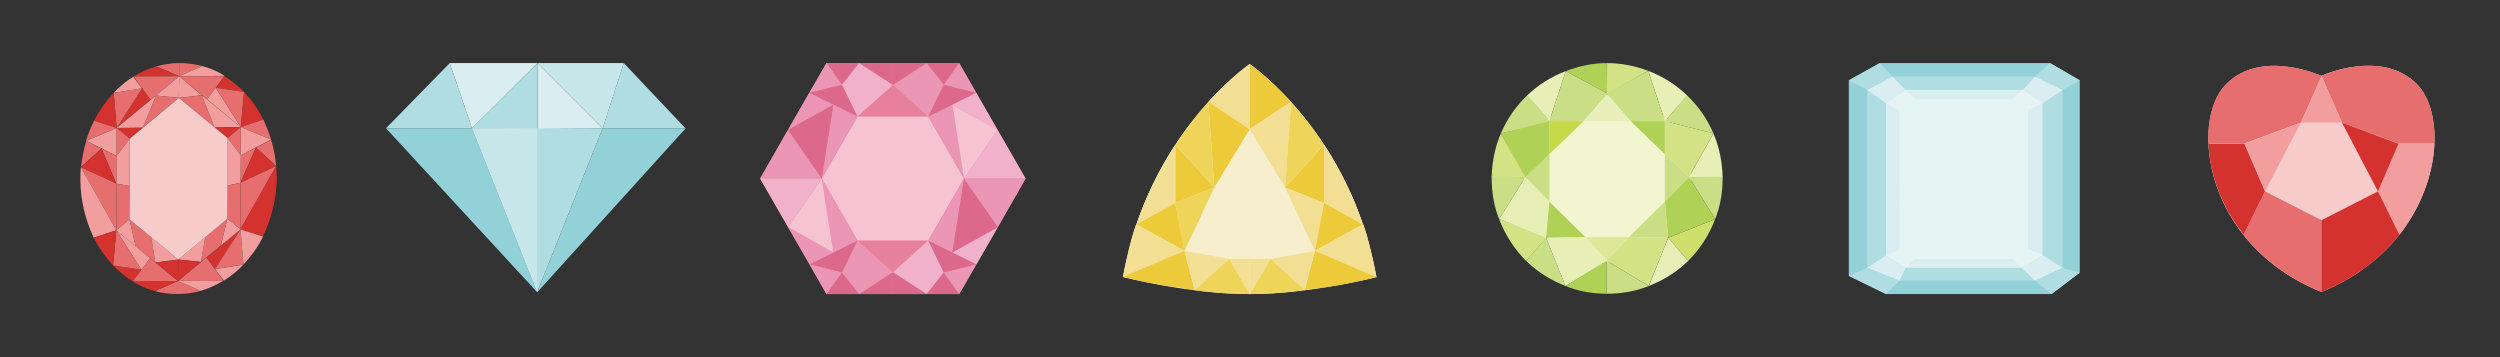 <svg id="layer_x5F_1" xmlns="http://www.w3.org/2000/svg" viewBox="0 0 840 120"><rect x="0" y="0" width="840" height="120" fill="#333333" stroke="none"/><style>.st0{fill:#f8cbcb}.st1{fill:#e76e6e}.st2{fill:#d3322f}.st3{fill:#f29e9e}.st4{fill:#f6eecd}.st5{fill:#f2df94}.st6{fill:#edca3a}.st7{fill:#eed55a}.st8{fill:#e7819b}.st9{fill:#f5c3d2}.st10{fill:#dc698c}.st11{fill:#ea96b4}.st12{fill:#f1b1cb}.st13{fill:#92d1d7}.st14{fill:#b0dde2}.st15{fill:#daeef2}.st16{fill:#c6e6ea}.st17{fill:#f1f5d0}.st18{fill:#e7efb7}.st19{fill:#cadf85}.st20{fill:#afd156}.st21{fill:#c5d949}.st22{fill:#d2e285}.st23{fill:#cedf6c}.st24{fill:#e8efbb}.st25{fill:#dce798}.st26{fill:#e6f4f4}</style><title>nav_element</title><path class="st0" d="M812.2 28.4c-11.9-12.2-32.2-3-32.2-2.9s-20.2-9.4-32.2 3-7.3 53.7 32.2 69.6c39.5-16 44.2-57.4 32.2-69.7z"/><path class="st1" d="M747.8 28.4c-4 4.1-6.1 11.4-5.8 19.8h12.1l19-7 7-15.7c-.1 0-20.4-9.3-32.3 2.9z"/><path class="st1" d="M812.2 28.4c4 4.1 6.1 11.4 5.8 19.8h-12.1l-19-7-6.9-15.7s20.3-9.3 32.2 2.9z"/><path class="st2" d="M753.9 78.9l7.2-14.6-6.9-16h-12.1c.3 9.6 4 20.7 11.8 30.6z"/><path class="st3" d="M806.2 78.9L799 64.3l6.9-16H818c-.5 9.6-4.1 20.7-11.8 30.6z"/><path class="st1" d="M761 64.3l-7.2 14.6c6.1 7.7 14.6 14.5 26.2 19.2V74l-19-9.7z"/><path class="st2" d="M799 64.3l7.2 14.6c-6.1 7.7-14.6 14.5-26.2 19.2V74l19-9.7z"/><path class="st3" d="M754.1 48.3l6.9 16 12.1-23.1z"/><path class="st2" d="M786.9 41.2L799 64.3l6.9-16z"/><path class="st3" d="M780 25.5l-6.9 15.7h13.8z"/><path class="st4" d="M419.9 21.5s-34.2 23.4-42.6 71.6c0 0 22.3 5.7 42.6 5.7s42.6-5.7 42.6-5.7c-8.4-48.2-42.6-71.6-42.6-71.6z"/><path class="st5" d="M406 34.2l13.9 9.2V21.5s-6.2 4.3-13.9 12.7z"/><path class="st6" d="M419.9 43.4L408 63l-2-28.8z"/><path class="st7" d="M408 63l-2-28.7c-4.1 4.5-7.8 9.3-11 14.3L408 63z"/><path class="st6" d="M394.9 48.6v19.6L408 63z"/><path class="st7" d="M408 63l-10 21.3-3.1-16.1z"/><path class="st5" d="M394.9 68.2V48.6c-5.4 8.3-9.8 17.3-13 26.7l13-7.1z"/><path class="st6" d="M398 84.3l-16.2-8.9 13.1-7.2z"/><path class="st5" d="M398 84.3L377.3 93s1-4.9 2.3-10.4 2.2-7.3 2.2-7.3l16.2 9z"/><path class="st6" d="M398 84.3l3.4 13.1s-6.2-.8-12.1-1.8c-5.8-1-12.1-2.6-12.1-2.6l20.8-8.7z"/><path class="st5" d="M398 84.3l15 2.7-11.6 10.5zm21.9 14.5V87H413z"/><path class="st6" d="M433.8 34.2l-13.9 9.2V21.5s6.2 4.3 13.9 12.7z"/><path class="st5" d="M419.9 43.4L431.8 63l2-28.8z"/><path class="st7" d="M431.8 63l2-28.7c4.1 4.5 7.8 9.3 11 14.3l-13 14.4z"/><path class="st6" d="M444.9 48.6v19.6L431.8 63z"/><path class="st5" d="M431.8 63l10 21.3 3.1-16.1z"/><path class="st5" d="M444.9 68.2V48.6c5.4 8.3 9.8 17.3 13 26.7l-13-7.1z"/><path class="st6" d="M441.8 84.3l16.1-8.9-13-7.2z"/><path class="st5" d="M441.8 84.3l20.7 8.7s-1-4.9-2.3-10.4-2.2-7.3-2.2-7.3l-16.2 9z"/><path class="st6" d="M441.8 84.3l-3.4 13.2s6.2-.8 12.1-1.8c5.8-1 12.1-2.6 12.1-2.6l-20.8-8.8z"/><path class="st5" d="M441.8 84.3L426.9 87l11.4 10.5z"/><path class="st7" d="M426.9 87l-7 11.8s9.2.1 18.5-1.3L426.9 87z"/><path class="st5" d="M419.9 98.8V87h7z"/><path class="st7" d="M401.4 97.5c9.2 1.4 18.5 1.3 18.5 1.3L413 87l-11.6 10.5z"/><path class="st8" d="M277.7 98.8L255.4 60l22.3-38.8h44.6L344.6 60l-22.3 38.8z"/><path class="st9" d="M288.1 80.8l-12-20.8 12-20.8h23.8l12 20.8-12 20.8z"/><path class="st10" d="M277.7 21.2l5.2 7.3 5.8-7.3z"/><path class="st11" d="M271.9 31.2l5.8-10 5.2 7.3z"/><path class="st12" d="M282.9 28.5l5.8-7.3 11.3 7.3-11.9 10.7z"/><path class="st10" d="M300 28.5v-7.3h-11.3zm-11.9 10.7l-16.2-8 11-2.7z"/><path class="st11" d="M280 35.2l-15.3 8.5 7.2-12.5zm0 0L276.1 60l12-20.8z"/><path class="st10" d="M264.7 43.7l15.3-8.5-3.9 24.8z"/><path class="st11" d="M255.4 60h20.7l-11.4-16.3z"/><path class="st10" d="M322.3 21.2l-5.2 7.3-5.8-7.3z"/><path class="st11" d="M328 31.2l-5.7-10-5.2 7.3zm-10.9-2.7l-5.8-7.3-11.3 7.3 11.9 10.7z"/><path class="st10" d="M300 28.5v-7.3h11.3zm11.9 10.7l16.1-8-10.9-2.7z"/><path class="st12" d="M320 35.2l15.2 8.5-7.2-12.5z"/><path class="st11" d="M320 35.2l3.9 24.8-12-20.8z"/><path class="st9" d="M335.2 43.7L320 35.2l3.9 24.8z"/><path class="st12" d="M344.6 60h-20.7l11.3-16.3z"/><path class="st10" d="M322.3 98.8l-5.2-7.3-5.8 7.3z"/><path class="st11" d="M328.1 88.8l-5.8 10-5.2-7.3z"/><path class="st12" d="M317.1 91.5l-5.8 7.3-11.3-7.3 11.9-10.7z"/><path class="st10" d="M300 91.5v7.3h11.3zm11.9-10.7l16.2 8-11 2.7z"/><path class="st12" d="M320 84.8l15.3-8.5-7.2 12.5z"/><path class="st11" d="M320 84.8l3.9-24.8-12 20.8z"/><path class="st10" d="M335.3 76.3L320 84.8l3.9-24.8z"/><path class="st11" d="M344.6 60h-20.7l11.4 16.3z"/><path class="st10" d="M277.7 98.8l5.2-7.3 5.8 7.3z"/><path class="st11" d="M272 88.8l5.7 10 5.2-7.3zm10.9 2.7l5.8 7.3 11.3-7.3-11.9-10.7z"/><path class="st10" d="M300 91.5v7.3h-11.3zm-11.9-10.7l-16.1 8 10.9 2.7z"/><path class="st11" d="M280 84.8l-15.2-8.5 7.2 12.5zm0 0L276.1 60l12 20.8z"/><path class="st9" d="M264.8 76.3l15.2 8.5-3.9-24.8z"/><path class="st12" d="M255.4 60h20.7l-11.3 16.3z"/><path class="st13" d="M129.7 43.1l50.8 55.1-21.9-55.1z"/><path class="st14" d="M151.1 21.2l-21.4 21.9h28.9z"/><path class="st15" d="M151.1 21.2h29.5l-22 21.9z"/><path class="st14" d="M158.6 43.1l22-21.9v22.2zm51-21.9l20.7 21.9h-27.8z"/><path class="st16" d="M209.6 21.2h-29l21.9 21.9z"/><path class="st15" d="M202.5 43.1l-21.9-21.9v22.2z"/><path class="st13" d="M230.4 43.1l-49.9 55.1 22-55.1z"/><path class="st14" d="M158.6 43.1h43.9l-22 55.1z"/><path class="st16" d="M180.5 43.1v55.1l-21.9-55.1z"/><path class="st1" d="M60.2 25.6v-4.4c-2.6 0-5.2.4-7.7 1.1l7.7 3.3z"/><path class="st2" d="M60.2 25.6l-7.8-3.3c-2.6.8-5.2 1.9-7.5 3.4l15.3-.1z"/><path class="st1" d="M50.6 33.6l-5.7-7.9 15.3-.1z"/><path class="st3" d="M38.2 31.2l9.5-1.5-2.9-3.9c-2.4 1.4-4.6 3.3-6.6 5.4z"/><path class="st2" d="M47.8 29.6L39.2 43l11.4-9.4z"/><path class="st1" d="M38.2 31.2l1 11.8 8.6-13.4z"/><path class="st2" d="M39.2 43l-1-11.8c-2.6 2.8-4.9 6-6.6 9.4l7.6 2.4z"/><path class="st1" d="M39.2 43l-7.6-2.4c-1.1 2.2-2 4.4-2.7 6.7L39.2 43z"/><path class="st3" d="M39.2 43L29 47.3l10.2 5.1z"/><path class="st1" d="M34.1 49.9L29 47.3c-.9 2.9-1.4 5.8-1.8 8.8l6.9-6.2zm5.1 2.5l-.1 9.3-5-11.8z"/><path class="st2" d="M34.1 49.9l-6.9 6.3 11.9 5.5z"/><path class="st1" d="M27.2 56.2l11.9 21.2V61.7z"/><path class="st3" d="M31.5 79.9l7.6-2.5-11.9-21.2c-.2 1.4-.2 2.7-.2 4.1 0 6.7 1.6 13.4 4.5 19.6z"/><path class="st1" d="M59.8 94.4v4.4c-2.6 0-5.2-.3-7.8-1l7.8-3.4z"/><path class="st2" d="M59.8 94.4L52 97.8c-2.6-.7-5.2-1.8-7.5-3.3l15.3-.1z"/><path class="st1" d="M50.4 86.7l-5.8 7.8 15.2-.1z"/><path class="st2" d="M38 89.2l9.5 1.4-2.9 3.9c-2.4-1.4-4.6-3.3-6.6-5.3z"/><path class="st3" d="M47.5 90.6l-8.4-13.2 11.3 9.3z"/><path class="st1" d="M38 89.2l1.1-11.8 8.4 13.2z"/><path class="st2" d="M39.1 77.4L38 89.2c-2.6-2.8-4.8-5.9-6.5-9.4l7.6-2.4z"/><path class="st1" d="M60.2 25.6v-4.4c2.6 0 5.2.3 7.8 1l-7.8 3.4z"/><path class="st3" d="M60.2 25.6l7.8-3.4c2.6.7 5.2 1.8 7.5 3.3l-15.3.1z"/><path class="st1" d="M69.6 33.4l5.8-7.8H60.2z"/><path class="st2" d="M82 30.9l-9.5-1.4 2.9-3.9c2.4 1.5 4.6 3.2 6.6 5.3z"/><path class="st3" d="M72.5 29.5l8.4 13.2-11.3-9.3z"/><path class="st1" d="M82 30.9l-1.1 11.8-8.4-13.2z"/><path class="st2" d="M80.9 42.7L82 30.9c2.6 2.8 4.8 5.9 6.5 9.4l-7.6 2.4z"/><path class="st1" d="M80.9 42.7l7.6-2.5c1 2.2 1.9 4.4 2.6 6.7l-10.2-4.2z"/><path class="st3" d="M80.9 42.7l10.2 4.2-10.2 5.3z"/><path class="st1" d="M86 49.6l5.1-2.6c.9 2.9 1.4 5.8 1.7 8.8L86 49.6zm-5.1 2.6l-.1 9.2L86 49.6z"/><path class="st2" d="M86 49.6l6.8 6.2-12 5.6z"/><path class="st1" d="M92.8 55.8l-12 21.3V61.4z"/><path class="st2" d="M88.3 79.5l-7.6-2.4 12.1-21.4c.1 1.4.2 2.7.2 4.1-.1 6.9-1.7 13.5-4.7 19.7z"/><path class="st1" d="M59.8 94.4v4.4c2.6 0 5.2-.4 7.8-1.1l-7.8-3.3z"/><path class="st3" d="M59.8 94.4l7.7 3.3c2.6-.8 5.2-1.9 7.5-3.4l-15.2.1z"/><path class="st1" d="M69.4 86.5l5.7 7.9H59.8z"/><path class="st3" d="M81.8 88.9l-9.5 1.5 2.9 3.9c2.4-1.5 4.6-3.3 6.6-5.4z"/><path class="st2" d="M72.2 90.4l8.6-13.3-11.4 9.4z"/><path class="st1" d="M81.8 88.9l-1-11.8-8.6 13.3z"/><path class="st3" d="M80.8 77.1l1 11.8c2.6-2.8 4.9-6 6.6-9.4l-7.6-2.4zM60.2 25.6l-.1 7.3-7.7-.8z"/><path class="st1" d="M60.1 32.9l-7.7-.8L48 42.9z"/><path class="st3" d="M48 42.9l-8.8.1 13.2-10.9z"/><path class="st2" d="M48 42.9l-4.4 3.7-4.4-3.6z"/><path class="st1" d="M43.6 46.6l-4.4 5.8V43z"/><path class="st3" d="M43.6 46.6l-.1 15.9-4.4-.8.1-9.3z"/><path class="st1" d="M43.5 62.5l-4.4-.8v15.7l4.4-3.7z"/><path class="st3" d="M43.5 73.7l2.1 9.1-6.5-5.4z"/><path class="st1" d="M52.2 88.2l-1.4-8.5-7.3-6 2.1 9.1z"/><path class="st3" d="M52.2 88.2l7.7-1-9.1-7.5z"/><path class="st2" d="M59.9 87.2l-.1 7.2-7.6-6.2z"/><path class="st3" d="M60.2 25.6l-.1 7.3 7.7-.9z"/><path class="st1" d="M60.1 32.9l7.7-.9 4.3 10.8z"/><path class="st3" d="M72.1 42.8l8.8-.1L67.8 32z"/><path class="st2" d="M72.1 42.8l4.4 3.6 4.4-3.7z"/><path class="st1" d="M76.5 46.4l4.4 5.8v-9.5z"/><path class="st3" d="M76.5 46.4l-.1 16 4.4-1 .1-9.2z"/><path class="st1" d="M76.4 62.4l4.4-1v15.7l-4.4-3.6z"/><path class="st3" d="M76.4 73.5l-2.2 9 6.6-5.4z"/><path class="st1" d="M67.5 88l1.5-8.4 7.4-6.1-2.2 9z"/><path class="st3" d="M67.5 88l-7.6-.8 9.1-7.6z"/><path class="st2" d="M59.9 87.2l-.1 7.2 7.7-6.4z"/><path class="st0" d="M43.6 46.6l16.5-13.7 16.4 13.5-.1 27.1-16.5 13.7-16.4-13.5z"/><ellipse class="st17" cx="540.1" cy="60" rx="28.2" ry="28.1"/><path class="st18" d="M567.5 59.5l8.2-14.7c2 4.6 3 9.8 3.1 14.8l-11.3-.1z"/><path class="st19" d="M576.3 73.6l-8.8-14.1 11.3-.1v.5c0 4.8-.8 9.5-2.5 13.7z"/><path class="st20" d="M540 31.4l-.2-10.2c-4.7 0-9.3 1-13.7 2.7l13.9 7.5z"/><path class="st18" d="M520.6 40.7l5.5-16.8c-4.8 1.8-9.3 4.6-13 8.2l7.5 8.6z"/><path class="st19" d="M520.6 40.7h11.5l8.1-9.2-14.1-7.6z"/><path class="st19" d="M504.3 44.8l16.9-3.6-8-9.2c-3.8 3.6-6.8 7.9-8.9 12.8z"/><path class="st21" d="M532.1 40.7l-11.5 11.1V40.7z"/><path class="st20" d="M504.3 44.8l8.2 15.3 8.1-8.3V40.7z"/><path class="st22" d="M512.5 59.5l-8.2-14.7c-2 4.6-3 9.8-3.1 14.8l11.3-.1z"/><path class="st19" d="M520.6 51.8v16l-8.1-8.3zm-16.9 21.8l8.8-14.1-11.3-.1v.5c0 4.8.8 9.5 2.5 13.7z"/><path class="st22" d="M512.8 87.7l7.1-8.1-16.2-6c2 5.3 5.1 10.1 9.1 14.1z"/><path class="st18" d="M520.6 67.8l-1.1 12.1-15.8-6.3 8.8-14.1z"/><path class="st19" d="M519.5 79.9l-6.7 7.8c3.8 3.7 8.2 6.4 13.2 8.4l-6.5-16.2z"/><path class="st20" d="M520.6 67.8l12.1 11.9-13.2.2z"/><path class="st18" d="M519.5 79.9l6.5 16.2 14.2-8.5-7.5-7.9z"/><path class="st20" d="M526 96.1c4.4 1.8 9.1 2.6 13.8 2.6V87.6L526 96.1z"/><path class="st22" d="M539.9 31.7l-.1-10.5c4.8 0 9.5.9 14 2.6l-13.9 7.9z"/><path class="st18" d="M559.4 40.7l-5.6-16.9c4.8 1.8 9.4 4.7 13.1 8.3l-7.5 8.6z"/><path class="st19" d="M559.4 40.7h-11.5l-8.1-9.2 14-7.7zm16.3 4.1l-16.3-4.1 7.4-8.7c3.8 3.6 6.8 7.9 8.9 12.8z"/><path class="st20" d="M547.9 40.7l11.5 11.1V40.7z"/><path class="st22" d="M575.7 44.8l-8.2 14.7-8.1-7.7V40.7z"/><path class="st19" d="M559.4 51.8v16l8.1-8.3z"/><path class="st23" d="M567.2 87.7l-6.7-7.8 15.8-6.3c-2 5.3-5.1 10.1-9.1 14.1z"/><path class="st20" d="M559.4 67.8l1.1 12.1 15.8-6.3-8.8-14.1z"/><path class="st18" d="M560.5 79.9l6.7 7.8c-3.8 3.7-8.2 6.4-13.2 8.4l6.5-16.2z"/><path class="st19" d="M559.4 67.8l-12.1 11.9 13.2.2z"/><path class="st22" d="M560.5 79.9L554 96.1l-14.2-8.5 7.5-7.9z"/><path class="st24" d="M540.2 31.9l-.2-.3-.2.3-7.7 8.8h15.8z"/><path class="st25" d="M540.2 87.3l7.1-7.6h-14.6l7.1 7.6.2.2z"/><path class="st19" d="M554 96.1c-4.5 1.8-9.3 2.6-14.2 2.6V87.6l14.2 8.5z"/><path class="st13" d="M621.2 27l10.4-5.8h57.2l10 5.8v64.6l-9.5 7.2h-55.6l-12.5-6.1z"/><path class="st14" d="M627.4 30.2l8.4-4.5h48l9.2 4.5V90l-9.2 4.3h-45.6L627.4 90z"/><path class="st15" d="M633.7 34.7l6.6-4.5h39.4l6.6 4.5v51.1l-7 4.2h-39l-6.6-4.2z"/><path class="st26" d="M638.2 37.1l5.4-3.7H676l5.4 3.5v46.8l-5.2 3.3h-33l-4.9-3.2z"/><path class="st26" d="M633.7 34.7l4.5 2.4 5.4-3.7-3.3-3.2zm46-4.5l-3.7 3.2 5.4 3.5 4.9-2.2zM676.2 87l3.1 3 7-4.2-4.9-2.1zm-33 0l-2.9 3-6.6-4.2 4.6-2z"/><path class="st15" d="M633.7 34.7l-6.3-4.5 8.4-4.5 4.5 4.5zm46-4.5l4.1-4.5 9.2 4.5-6.7 4.5zm6.6 55.6L693 90l-9.2 4.3-4.5-4.3zm-46 4.2l-2.1 4.3-10.8-4.3 6.3-4.2z"/><path class="st14" d="M638.2 94.3l-4.5 4.5-12.5-6.1 6.2-2.7zm-17-67.3l6.2 3.2 8.4-4.5-4.2-4.5zm62.6-1.3l5-4.5 10 5.8-5.8 3.2zm0 68.6l5.5 4.5 9.5-7.2L693 90z"/></svg>